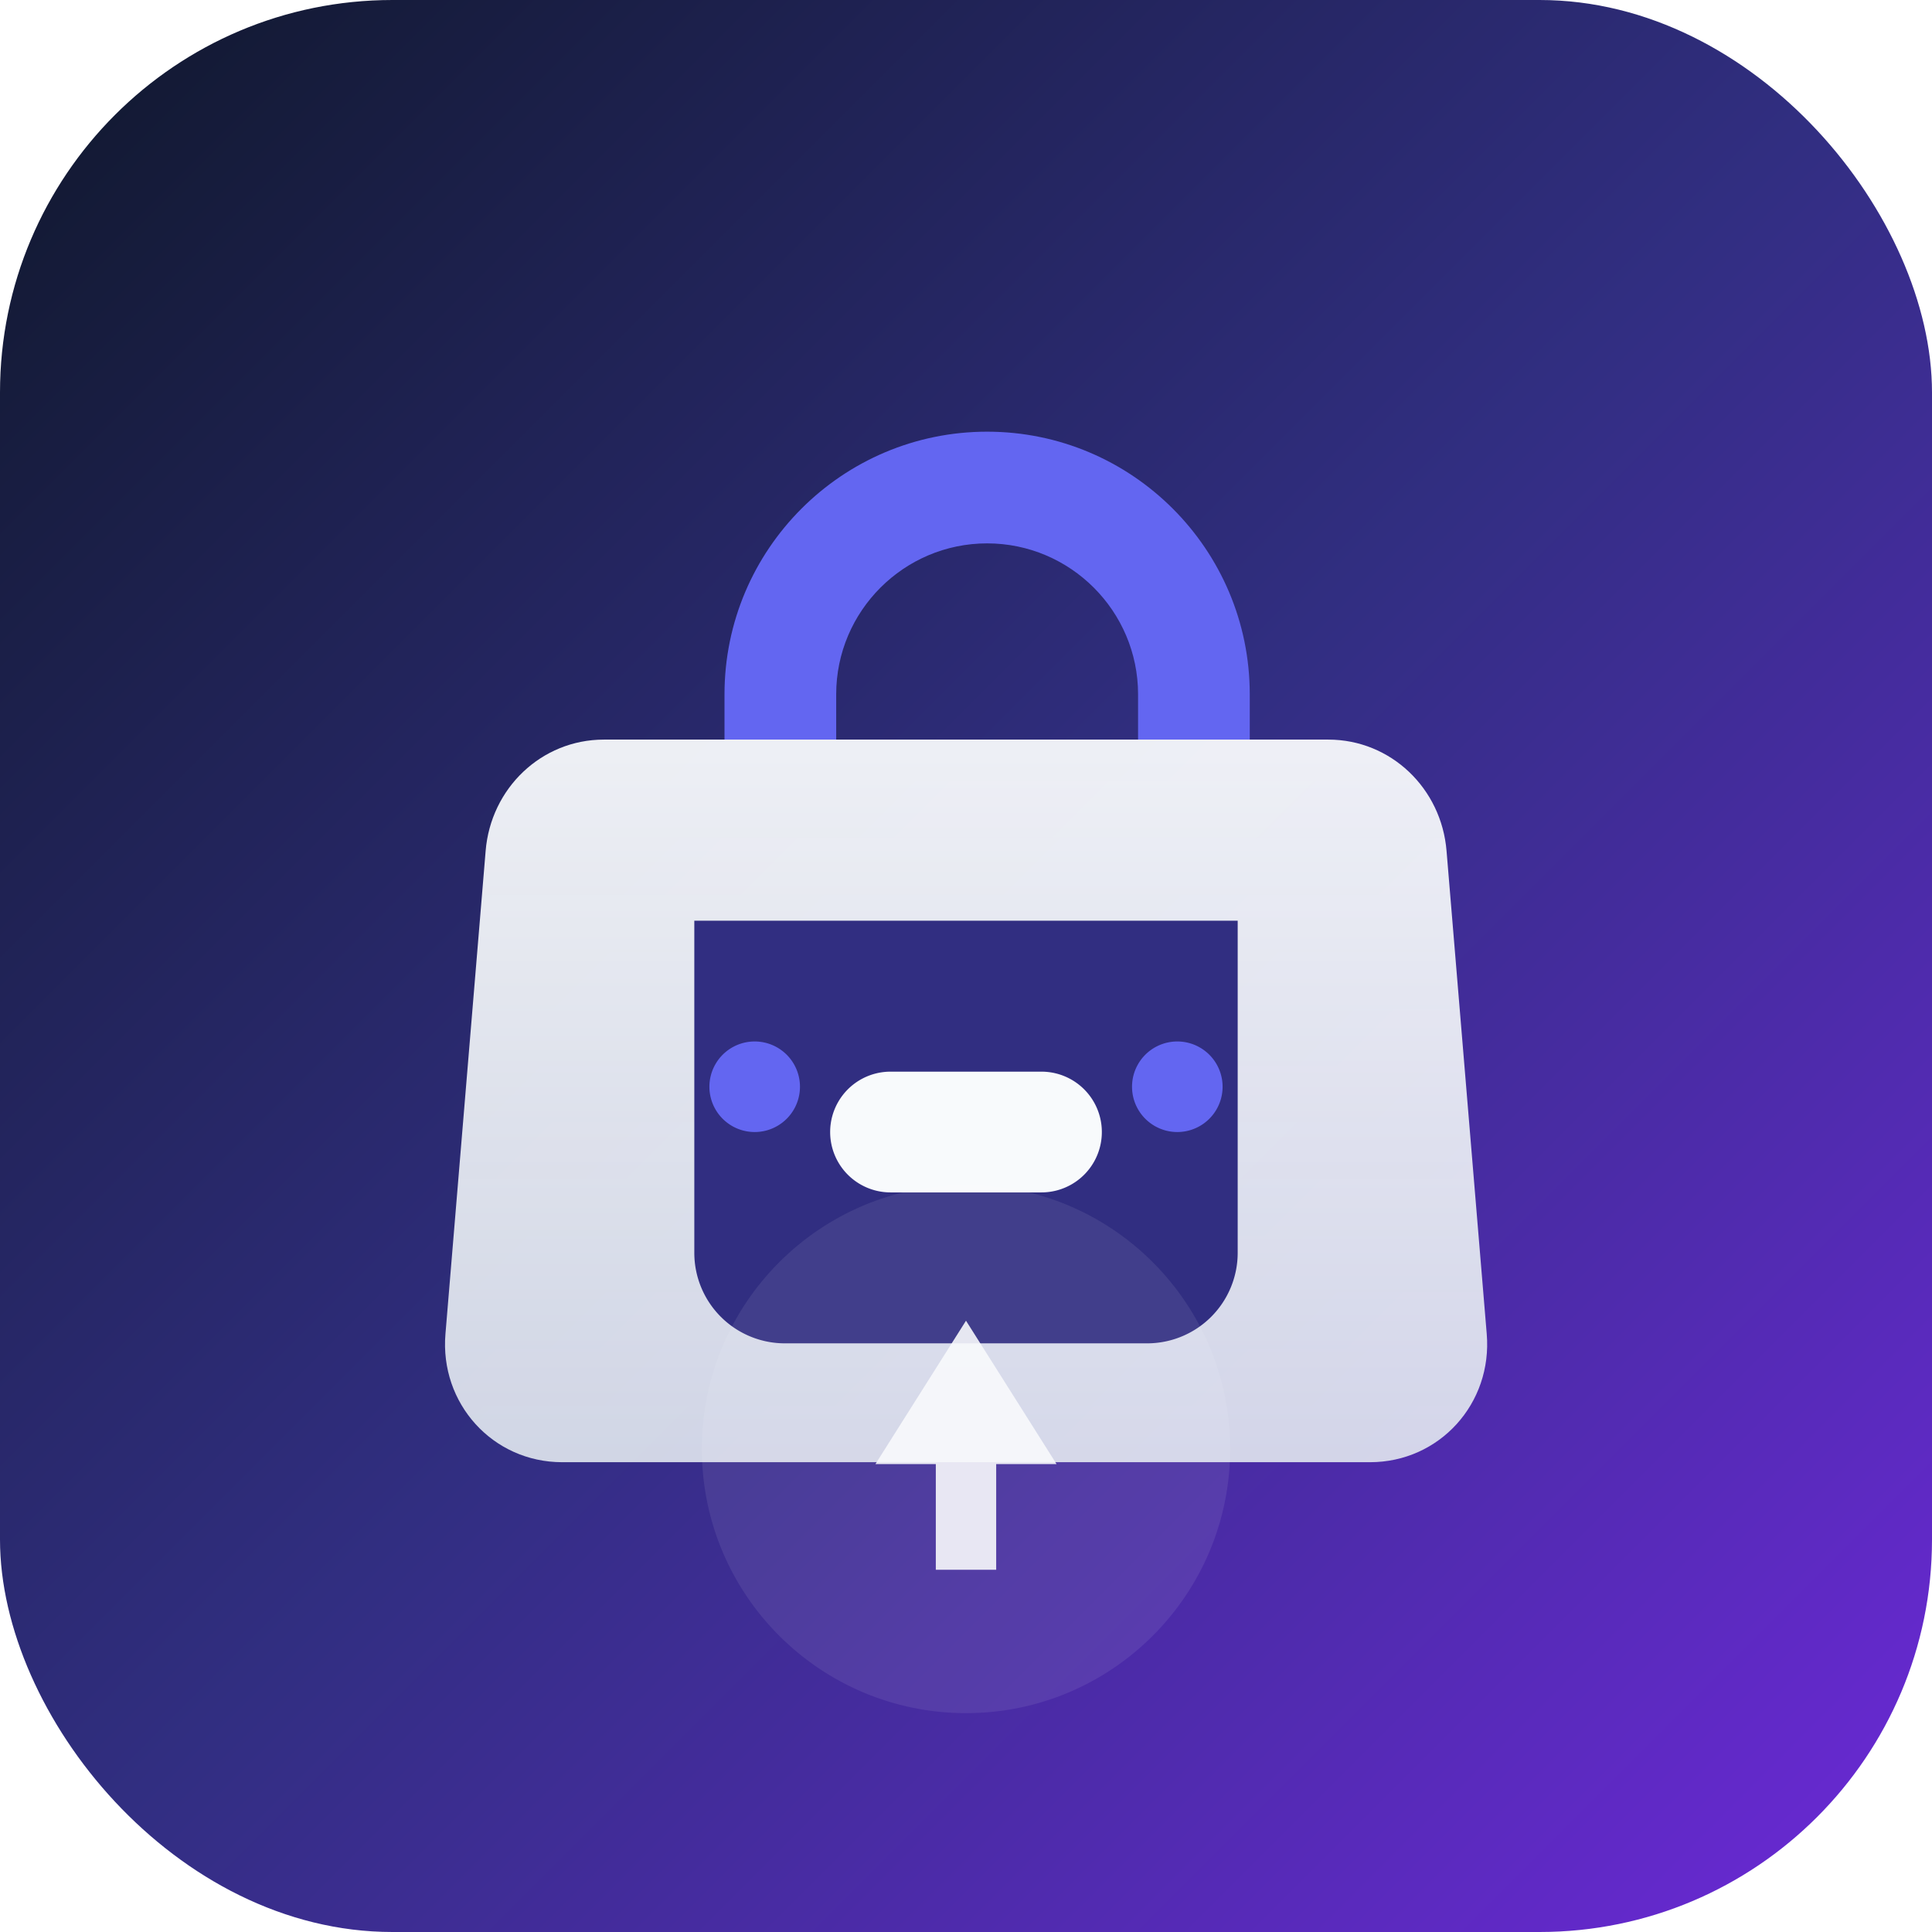 <svg xmlns="http://www.w3.org/2000/svg" width="1024" height="1024" viewBox="0 0 1024 1024">
  <defs>
    <linearGradient id="backgroundGradient" x1="0" y1="0" x2="1" y2="1">
      <stop offset="0%" stop-color="#0f172a" />
      <stop offset="50%" stop-color="#312e81" />
      <stop offset="100%" stop-color="#6d28d9" />
    </linearGradient>
    <linearGradient id="bagGradient" x1="0" y1="0" x2="0" y2="1">
      <stop offset="0%" stop-color="#f8fafc" stop-opacity="0.95" />
      <stop offset="100%" stop-color="#e2e8f0" stop-opacity="0.9" />
    </linearGradient>
    <filter id="shadow" x="-15%" y="-10%" width="130%" height="130%" filterUnits="objectBoundingBox">
      <feDropShadow dx="0" dy="28" stdDeviation="32" flood-color="#312e81" flood-opacity="0.3" />
    </filter>
  </defs>
  <rect width="1024" height="1024" rx="208" fill="url(#backgroundGradient)" />
  <g filter="url(#shadow)">
    <path d="M320 392h384c33.2 0 60 25.9 62.7 59l21.3 256c3.1 36.8-25 68-61.9 68H298c-36.9 0-65-31.2-61.9-68l21.3-256c2.7-33.1 29.5-59 62.7-59z" fill="url(#bagGradient)" />
    <path d="M384 392v-24c0-76.8 62.4-139.2 139.2-139.2h0c76.8 0 139.2 62.4 139.2 139.2v24h-59.2v-24c0-44.1-35.9-80-80-80h0c-44.1 0-80 35.9-80 80v24z" fill="#6366f1" />
    <path d="M368 488h288v176a48 48 0 0 1-48 48H416a48 48 0 0 1-48-48V488z" fill="#312e81" />
    <path d="M472 568h80a32 32 0 0 1 0 64h-80a32 32 0 0 1 0-64z" fill="#f8fafc" />
    <path d="M400 552a24 24 0 1 1 0 48a24 24 0 0 1 0-48zm224 0a24 24 0 1 1 0 48a24 24 0 0 1 0-48z" fill="#6366f1" />
  </g>
  <circle cx="512" cy="768" r="140" fill="rgba(255,255,255,0.08)" />
  <path d="M512 700l48 76h-32v56h-32v-56h-32z" fill="#f8fafc" opacity="0.9" />
</svg>
